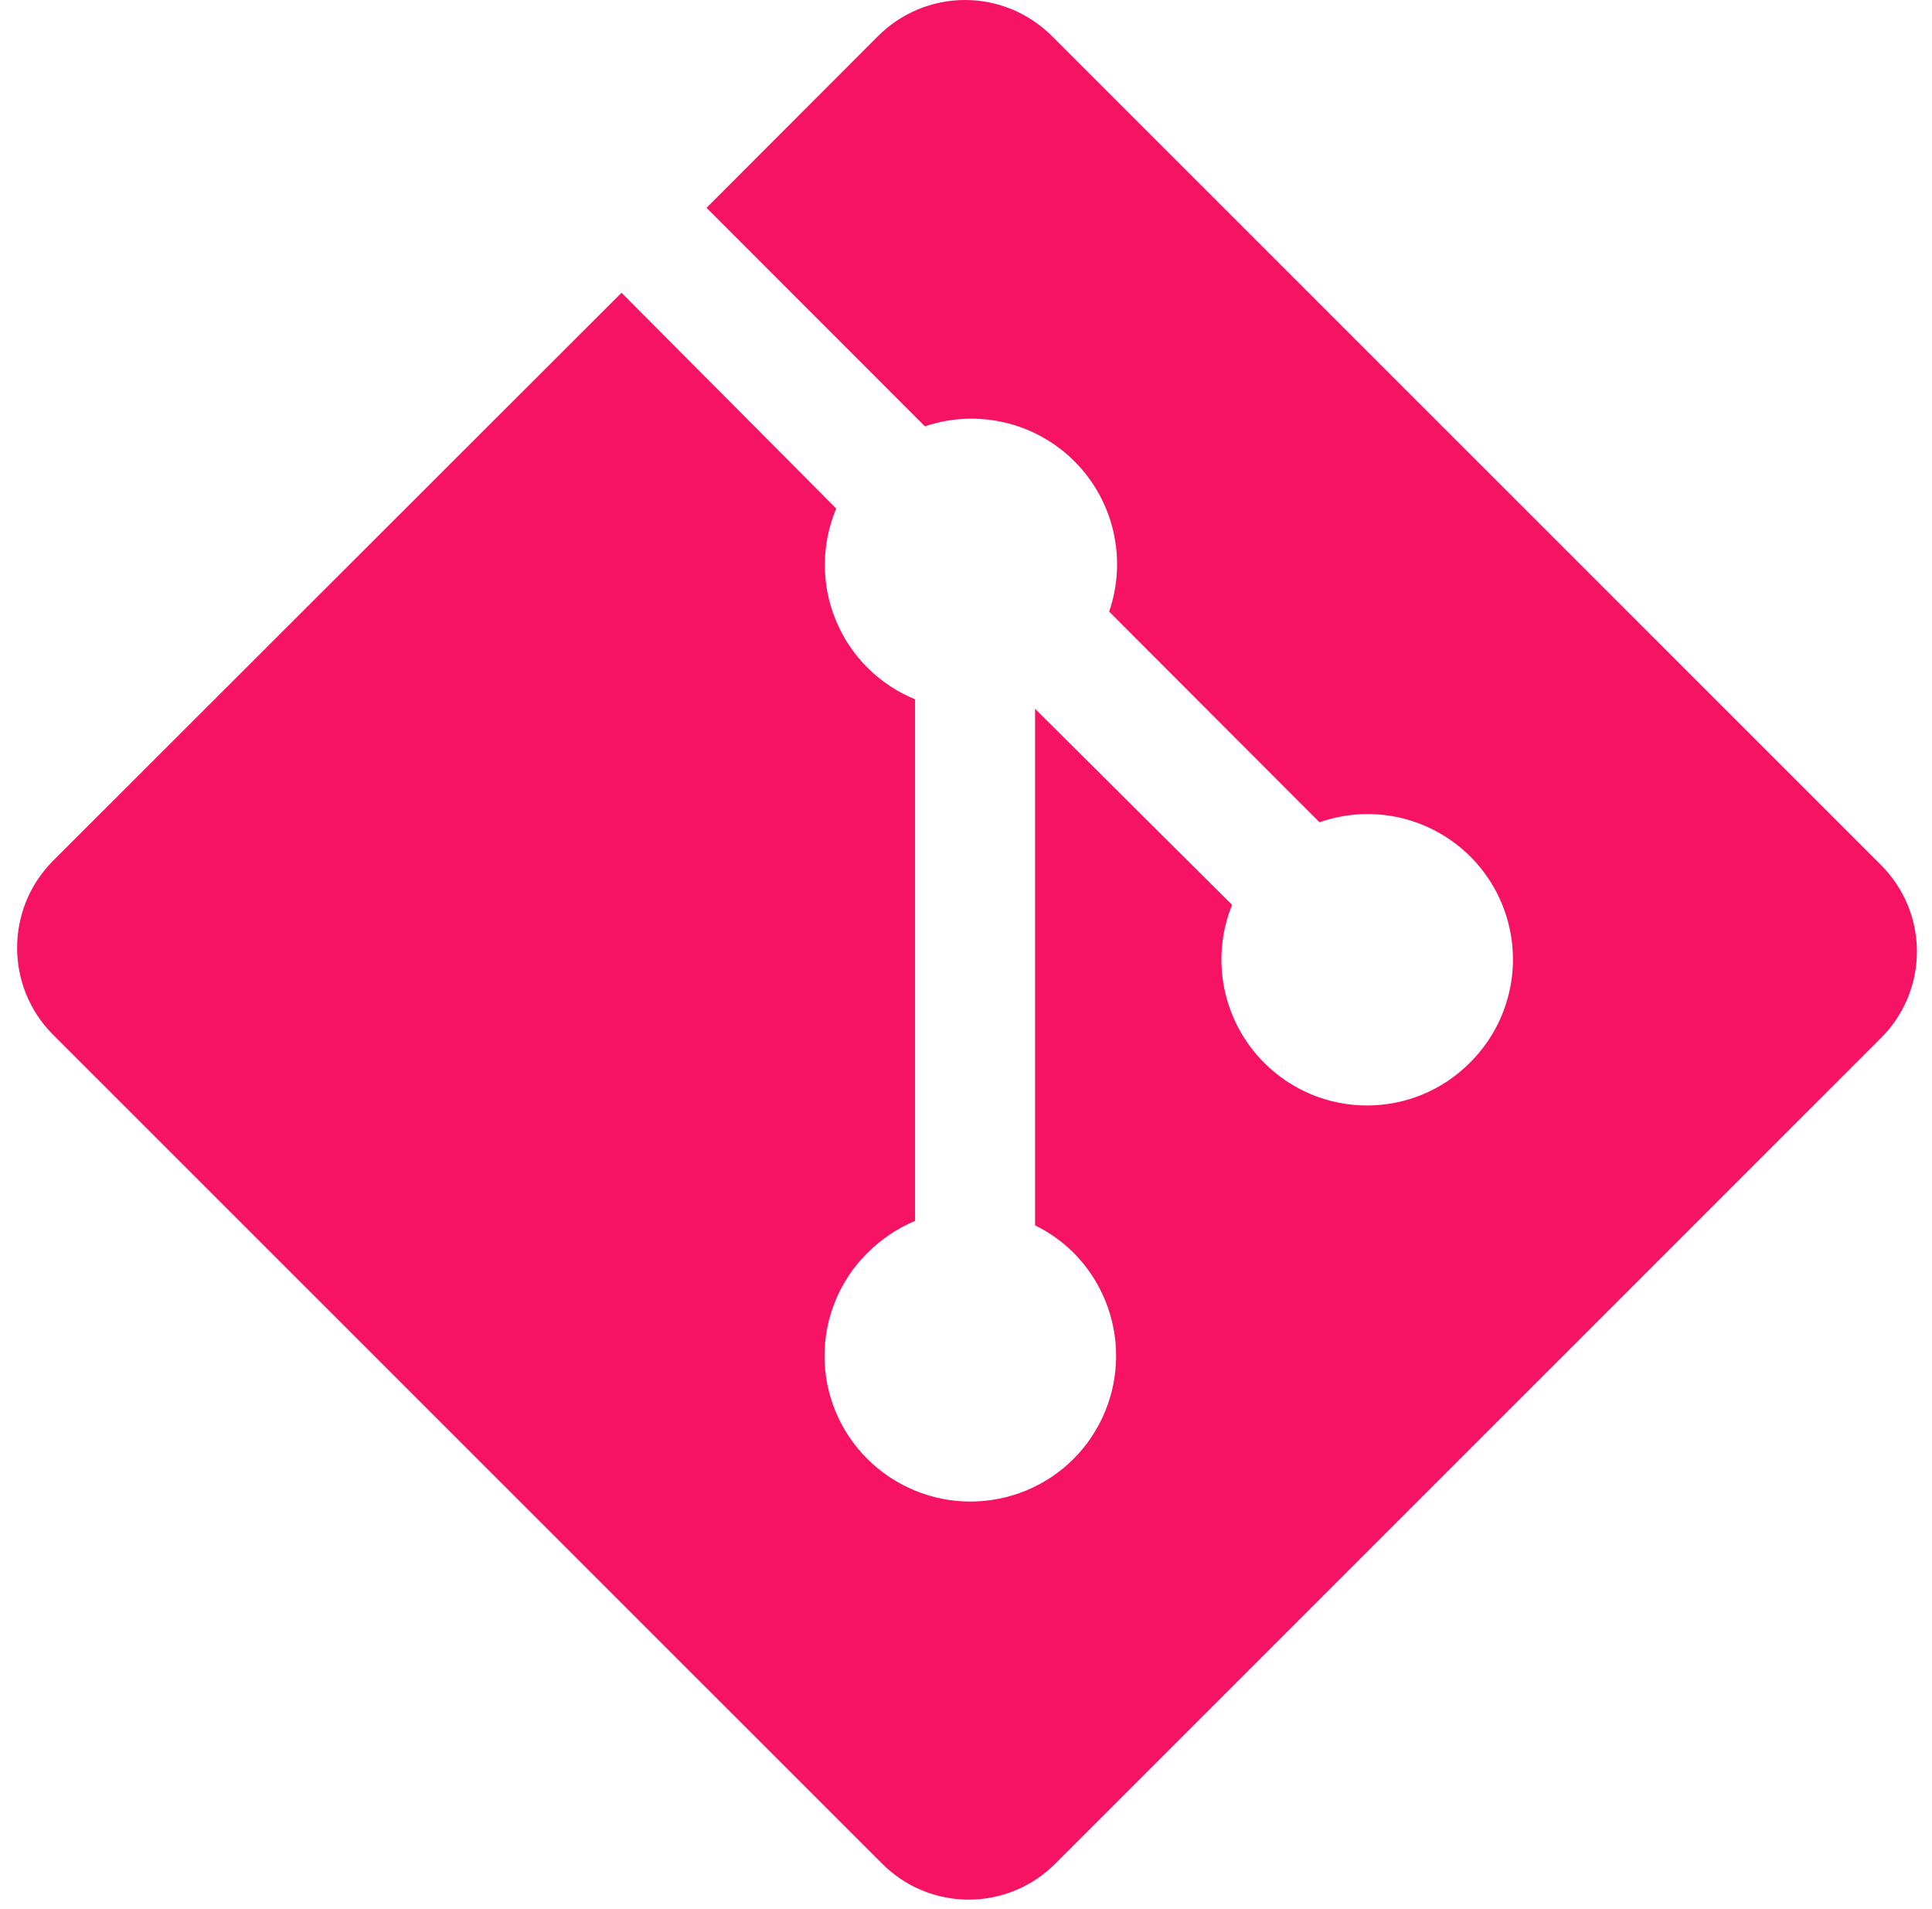 <svg width="83" height="82" viewBox="0 0 83 82" fill="none" xmlns="http://www.w3.org/2000/svg">
<g id="Git">
<path id="Vector" d="M80.811 37.162L45.177 1.536C44.188 0.552 42.851 0 41.457 0C40.062 0 38.725 0.552 37.736 1.536L30.353 8.927L39.736 18.314C40.843 17.94 42.033 17.884 43.17 18.152C44.308 18.419 45.348 19 46.172 19.829C46.995 20.658 47.571 21.701 47.832 22.84C48.093 23.979 48.03 25.168 47.65 26.273L56.686 35.321C58.024 34.852 59.481 34.851 60.819 35.321C62.157 35.79 63.296 36.7 64.048 37.902C64.799 39.104 65.12 40.526 64.956 41.934C64.792 43.343 64.154 44.653 63.147 45.651C60.702 48.1 56.755 48.1 54.307 45.651C53.437 44.78 52.843 43.672 52.598 42.466C52.353 41.26 52.469 40.008 52.931 38.868L44.467 30.448V52.638C45.062 52.928 45.634 53.328 46.128 53.822C47.294 54.997 47.949 56.586 47.949 58.242C47.949 59.898 47.294 61.487 46.128 62.662C45.545 63.245 44.854 63.708 44.093 64.023C43.331 64.339 42.515 64.501 41.691 64.501C40.867 64.501 40.051 64.339 39.29 64.023C38.529 63.708 37.837 63.245 37.255 62.662C36.674 62.082 36.213 61.394 35.898 60.636C35.584 59.879 35.422 59.066 35.422 58.246C35.422 57.425 35.584 56.613 35.898 55.855C36.213 55.097 36.674 54.409 37.255 53.83C37.875 53.218 38.569 52.752 39.312 52.446V30.04C38.549 29.727 37.855 29.267 37.271 28.685C36.687 28.103 36.224 27.411 35.909 26.649C35.594 25.887 35.433 25.07 35.436 24.245C35.439 23.421 35.605 22.605 35.924 21.845L26.701 12.576L2.266 36.99C0.225 39.047 0.225 42.378 2.266 44.435L37.9 80.06C38.387 80.549 38.967 80.937 39.604 81.201C40.242 81.466 40.925 81.602 41.616 81.602C42.306 81.602 42.99 81.466 43.627 81.201C44.265 80.937 44.844 80.549 45.332 80.06L80.798 44.598C81.29 44.112 81.68 43.533 81.946 42.895C82.213 42.258 82.351 41.574 82.352 40.882C82.353 40.191 82.217 39.507 81.953 38.868C81.688 38.23 81.3 37.65 80.811 37.162Z" fill="#F71364"/>
</g>
</svg>
